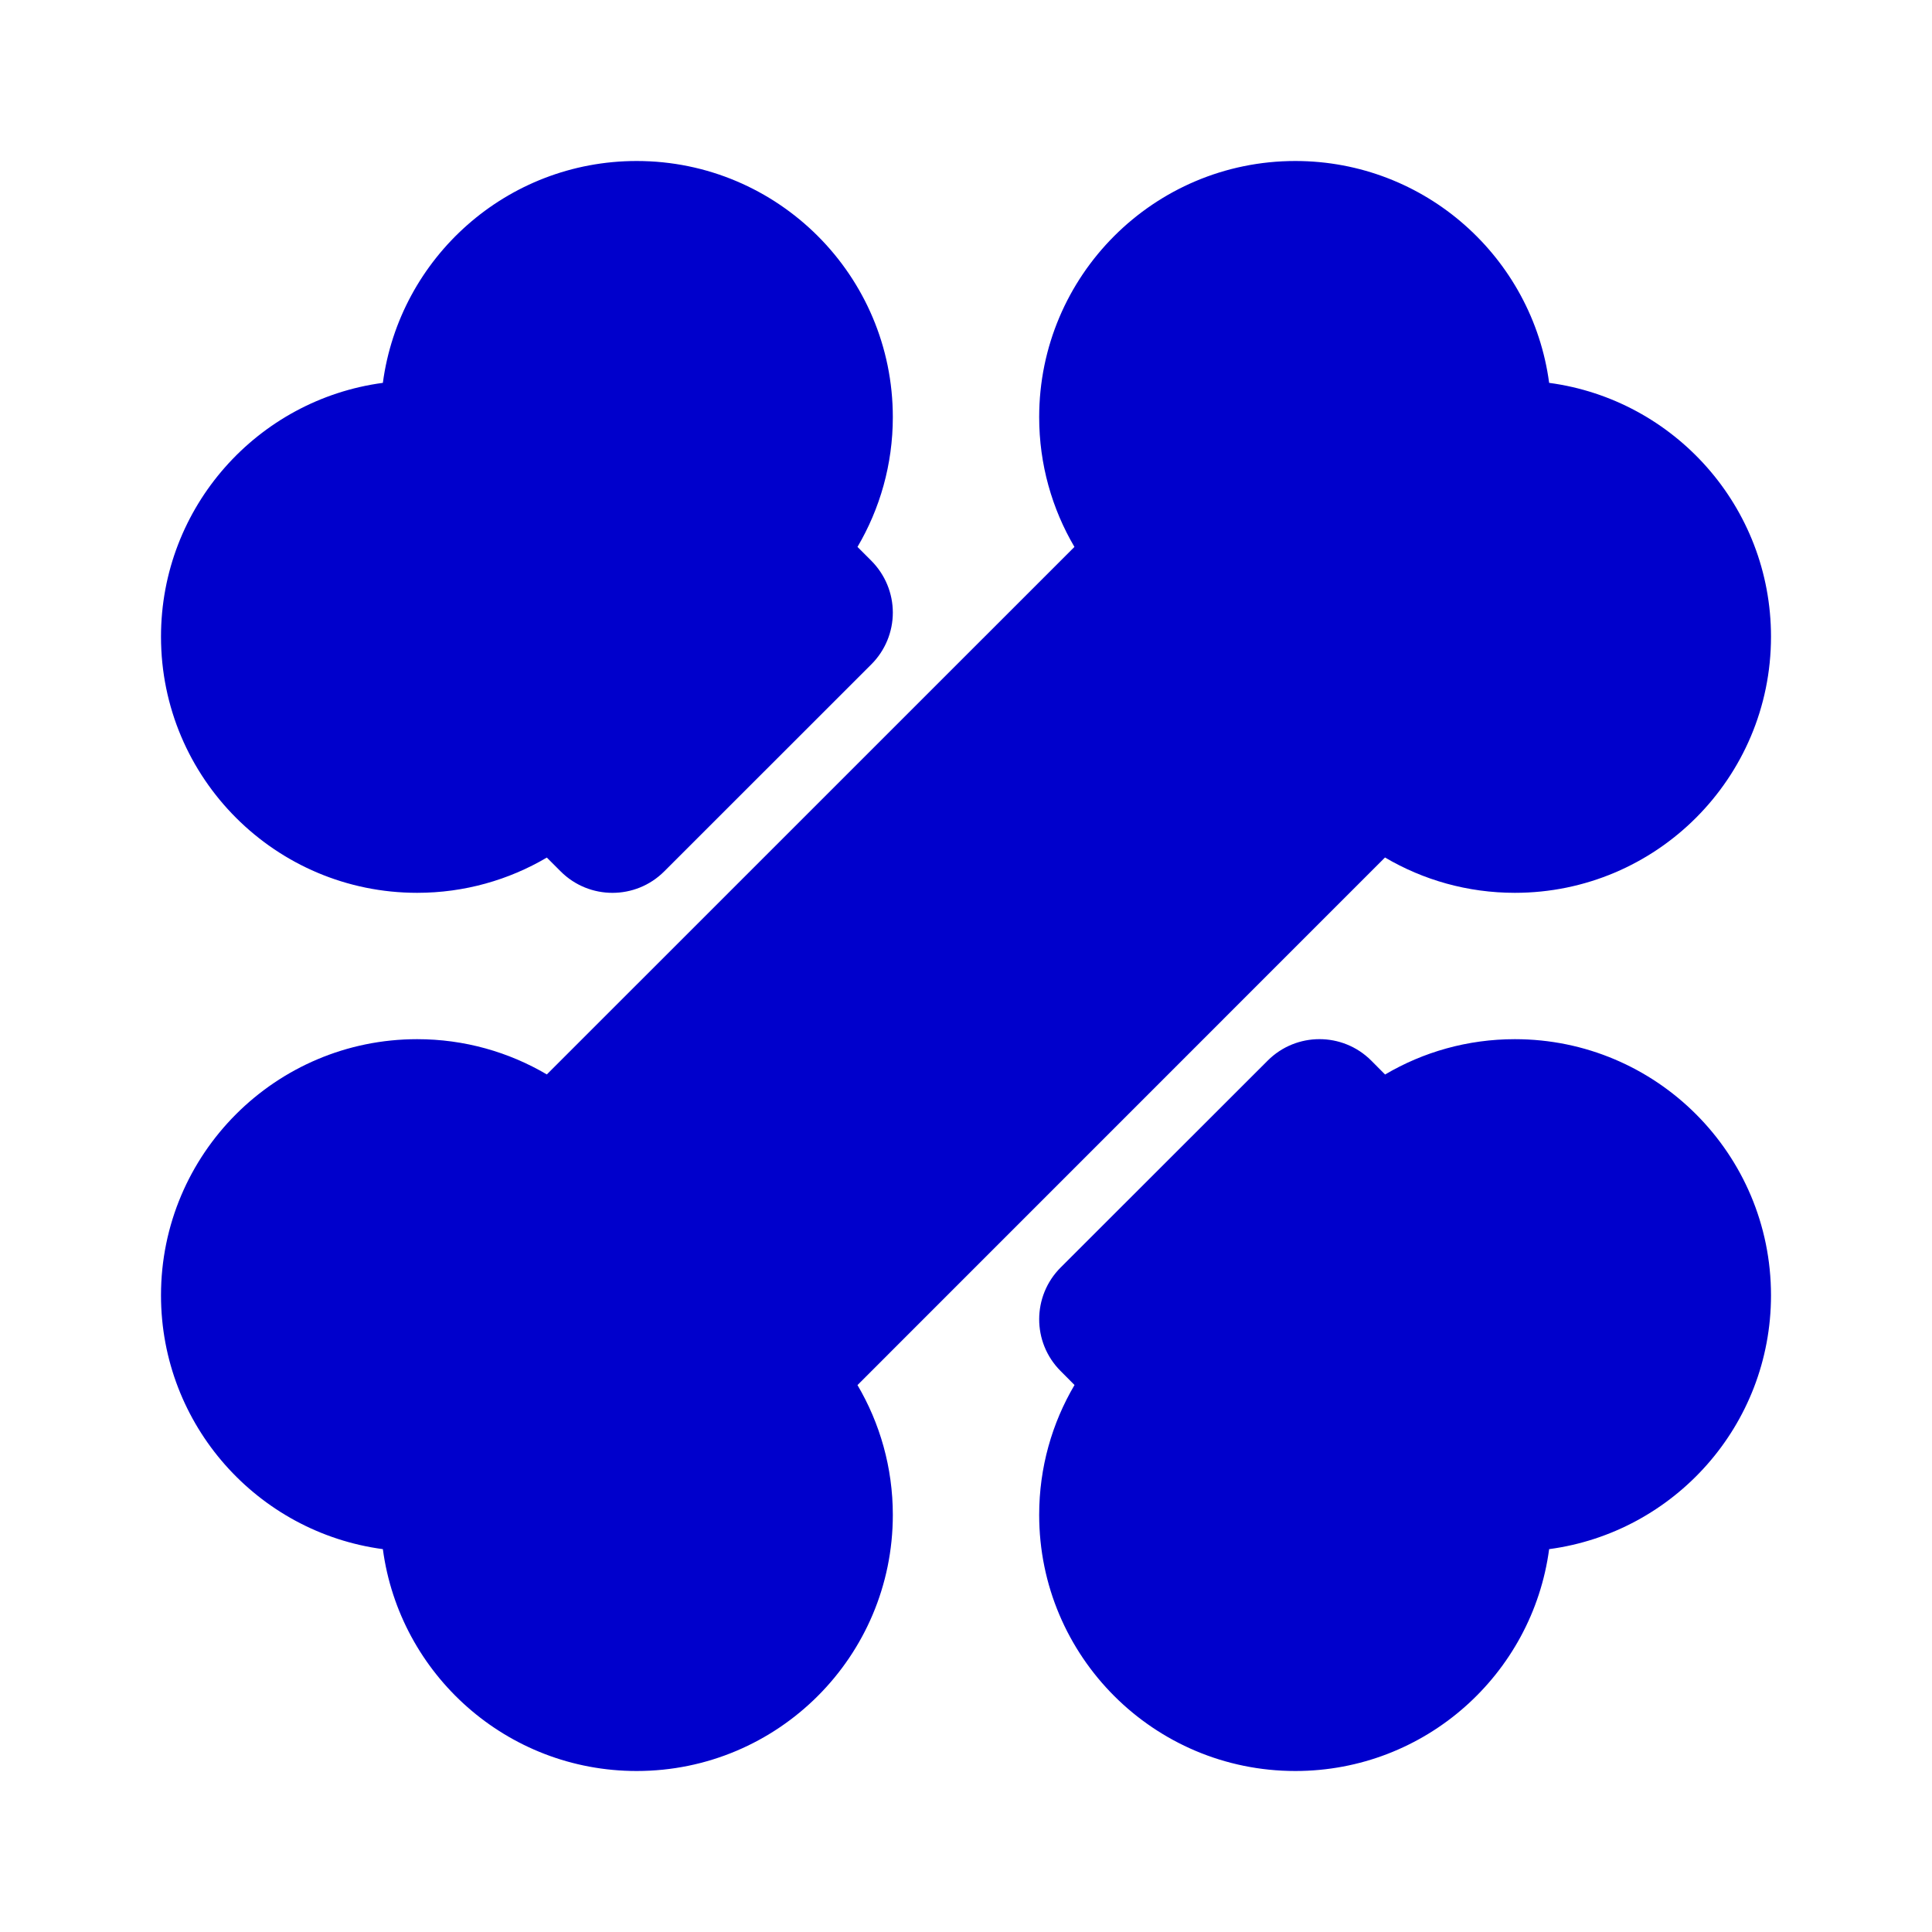 <svg width="24" height="24" viewBox="0 0 24 24" fill="none" xmlns="http://www.w3.org/2000/svg">
<path d="M16.091 2C14.334 2 12.909 3.425 12.909 5.182C12.909 5.77 13.069 6.321 13.347 6.794L6.793 13.347C6.321 13.069 5.77 12.909 5.182 12.909C3.425 12.909 2 14.334 2 16.091C2 17.704 3.2 19.036 4.756 19.244C4.964 20.8 6.296 22 7.909 22C9.666 22 11.091 20.576 11.091 18.818C11.091 18.23 10.93 17.678 10.652 17.206L17.205 10.652C17.678 10.931 18.23 11.091 18.818 11.091C20.576 11.091 22 9.666 22 7.909C22 6.296 20.8 4.964 19.244 4.756C19.036 3.2 17.704 2 16.091 2Z" fill="#0000CC"/>
<path d="M7.909 2C6.296 2 4.964 3.2 4.756 4.756C3.2 4.964 2 6.296 2 7.909C2 9.666 3.425 11.091 5.182 11.091C5.77 11.091 6.321 10.931 6.793 10.653L6.965 10.825C7.32 11.18 7.896 11.18 8.251 10.825L10.824 8.253C10.995 8.082 11.091 7.851 11.091 7.61C11.091 7.369 10.995 7.138 10.825 6.967L10.652 6.794C10.93 6.322 11.091 5.77 11.091 5.182C11.091 3.425 9.666 2 7.909 2Z" fill="#0000CC"/>
<path d="M17.034 13.175C16.679 12.82 16.103 12.82 15.748 13.175L13.176 15.745C12.821 16.1 12.82 16.675 13.174 17.03L13.348 17.205C13.069 17.678 12.909 18.229 12.909 18.818C12.909 20.576 14.334 22 16.091 22C17.704 22 19.036 20.8 19.244 19.244C20.8 19.036 22 17.704 22 16.091C22 14.334 20.576 12.909 18.818 12.909C18.23 12.909 17.678 13.069 17.206 13.348L17.034 13.175Z" fill="#0000CC"/>
</svg>

